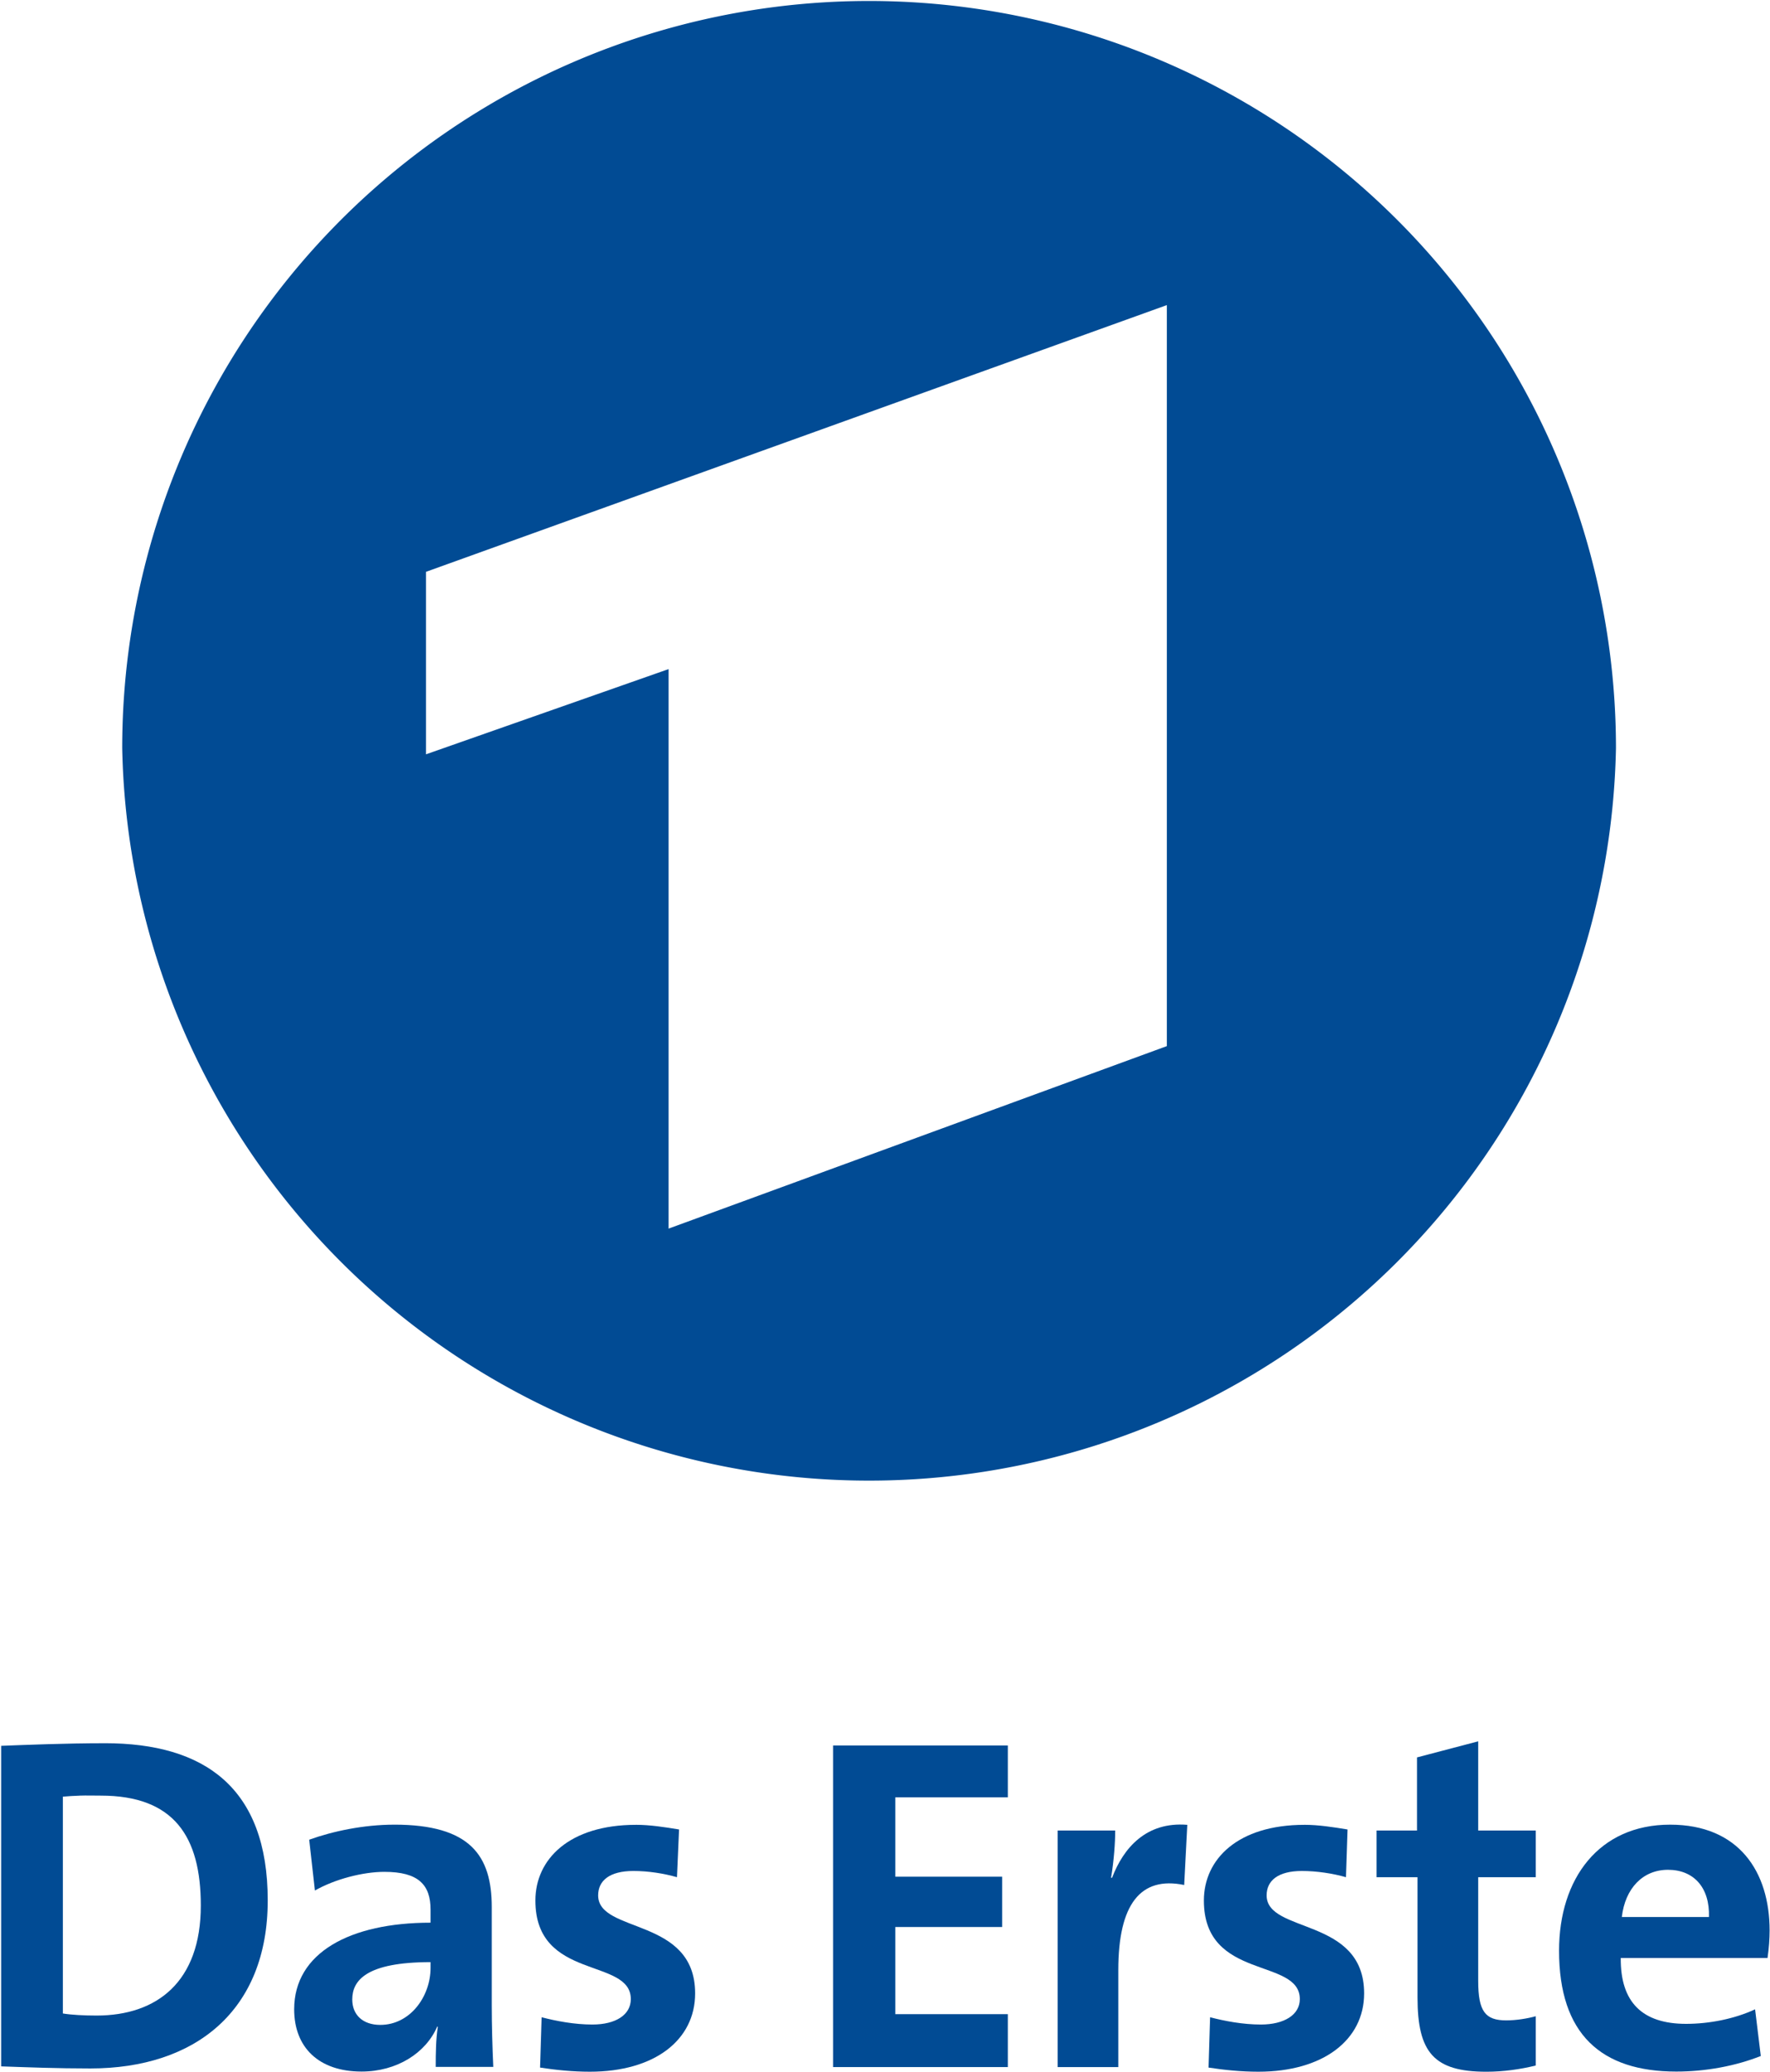 <?xml version="1.0" encoding="UTF-8" standalone="no"?>
<svg
   xmlns:dc="http://purl.org/dc/elements/1.1/"
   xmlns:cc="http://creativecommons.org/ns#"
   xmlns:rdf="http://www.w3.org/1999/02/22-rdf-syntax-ns#"
   xmlns:svg="http://www.w3.org/2000/svg"
   xmlns="http://www.w3.org/2000/svg"
   xmlns:xlink="http://www.w3.org/1999/xlink"
   xmlns:sodipodi="http://sodipodi.sourceforge.net/DTD/sodipodi-0.dtd"
   xmlns:inkscape="http://www.inkscape.org/namespaces/inkscape"
   id="svg2"
   height="1170.546"
   width="1000"
   version="1.1"
   inkscape:version="1.0.1 (3bc2e813f5, 2020-09-07)"
   sodipodi:docname="Das Erste Stacked.svg">
  <defs
     id="defs2999">
    <linearGradient
       inkscape:collect="always"
       id="linearGradient3050">
      <stop
         style="stop-color:#000000;stop-opacity:1;"
         offset="0"
         id="stop3052" />
      <stop
         style="stop-color:#000000;stop-opacity:0;"
         offset="1"
         id="stop3054" />
    </linearGradient>
    <linearGradient
       inkscape:collect="always"
       id="linearGradient3042">
      <stop
         style="stop-color:#009fd9;stop-opacity:1"
         offset="0"
         id="stop3044" />
      <stop
         id="stop3058"
         offset="0.317"
         style="stop-color:#007abb;stop-opacity:1" />
      <stop
         style="stop-color:#014b94;stop-opacity:1"
         offset="1"
         id="stop3046" />
    </linearGradient>
    <linearGradient
       inkscape:collect="always"
       xlink:href="#linearGradient3042"
       id="linearGradient3048"
       x1="8.018"
       y1="40.557"
       x2="39.03"
       y2="6.973"
       gradientUnits="userSpaceOnUse"
       gradientTransform="matrix(2.387,0,0,2.387,79.519,143.805)" />
    <linearGradient
       inkscape:collect="always"
       xlink:href="#linearGradient3050"
       id="linearGradient3056"
       x1="-48.738"
       y1="32.896"
       x2="27.72"
       y2="32.896"
       gradientUnits="userSpaceOnUse" />
  </defs>
  <sodipodi:namedview
     pagecolor="#ffffff"
     bordercolor="#666666"
     borderopacity="1"
     objecttolerance="10"
     gridtolerance="10"
     guidetolerance="10"
     inkscape:pageopacity="0"
     inkscape:pageshadow="2"
     inkscape:window-width="1600"
     inkscape:window-height="837"
     id="namedview2997"
     showgrid="false"
     fit-margin-left="0.5"
     fit-margin-bottom="0.5"
     fit-margin-top="0.5"
     fit-margin-right="0.5"
     inkscape:zoom="0.24622888"
     inkscape:cx="848.80102"
     inkscape:cy="683.60948"
     inkscape:window-x="-8"
     inkscape:window-y="-8"
     inkscape:window-maximized="1"
     inkscape:current-layer="svg2"
     inkscape:document-rotation="0">
    <inkscape:grid
       type="xygrid"
       id="grid3071"
       empspacing="5"
       visible="true"
       enabled="true"
       snapvisiblegridlinesonly="true"
       originx="25.493"
       originy="1085.188"
       spacingx="1"
       spacingy="1" />
  </sodipodi:namedview>
  <g
     id="layer1"
     transform="matrix(7.592,0,0,7.592,-552.785,-1109.154)"
     style="fill:#014b94;fill-opacity:1">
    <path
       d="m 135.845,146.192 a 55.591,55.591 0 0 0 -53.939,55.58 55.591,55.591 0 0 0 111.16,0 55.591,55.591 0 0 0 -57.221,-55.58 z m 23.799,22.605 0,55.132 -37.078,13.578 0,-41.629 -18.054,6.341 0,-13.578 55.132,-19.845 z"
       id="path3036"
       style="fill:#014b94;fill-opacity:1"
       inkscape:connector-curvature="0" />
    <g
       id="g3073"
       transform="matrix(1.235,0,0,1.235,-93.571,165.434)"
       style="fill:#014b94;fill-opacity:1">
      <path
         inkscape:connector-curvature="0"
         style="fill:#014b94;fill-opacity:1"
         id="path3032"
         d="m 223.795,89.247 -3.688,0.969 0,4.406 -2.438,0 0,2.812 2.469,0 0,7.25 c 0,3.327 1.002,4.469 4.156,4.469 1.004,0 2.051,-0.146 2.969,-0.375 v -2.969 c -0.516,0.143 -1.179,0.25 -1.781,0.25 -1.262,0 -1.688,-0.54 -1.688,-2.375 v -6.25 h 3.469 v -2.812 h -3.469 v -5.375 z" />
      <path
         inkscape:connector-curvature="0"
         style="fill:#014b94;fill-opacity:1"
         id="path3030"
         transform="translate(76.073,74.674)"
         d="m 64.969,14.688 c -2.38,0 -4.73,0.099 -6.25,0.156 l 0,19.312 c 1.635,0.057 3.368,0.125 5.375,0.125 6.309,0 10.688,-3.472 10.688,-10.125 0,-6.797 -3.819,-9.469 -9.812,-9.469 z m -1.5,3.156 c 0.384,-0.014 0.82,0 1.25,0 4.417,0 6.031,2.467 6.031,6.625 0,4.589 -2.639,6.625 -6.281,6.625 -0.746,0 -1.515,-0.039 -2.031,-0.125 l 0,-13.062 c 0.301,-0.029 0.648,-0.048 1.031,-0.062 z" />
      <path
         inkscape:connector-curvature="0"
         style="fill:#014b94;fill-opacity:1"
         id="path3028"
         d="m 184.92,89.497 0,19.375 10.531,0 0,-3.188 -6.781,0 0,-5.25 6.438,0 0,-3.031 -6.438,0 0,-4.781 6.781,0 0,-3.125 -10.531,0 z" />
      <path
         inkscape:connector-curvature="0"
         style="fill:#014b94;fill-opacity:1"
         id="path3024"
         transform="translate(76.073,74.674)"
         d="m 82.406,19.594 c -1.835,0 -3.691,0.39 -5.125,0.906 l 0.344,3.062 c 1.204,-0.688 2.897,-1.125 4.188,-1.125 2.065,0 2.781,0.79 2.781,2.281 l 0,0.781 c -4.847,0 -8.219,1.806 -8.219,5.219 0,2.294 1.481,3.75 4.062,3.75 2.122,0 3.874,-1.113 4.562,-2.719 l 0.031,0.031 c -0.115,0.746 -0.125,1.575 -0.125,2.406 l 3.469,0 C 88.318,33.012 88.281,31.647 88.281,30.5 l 0,-5.938 c 0,-3.097 -1.286,-4.969 -5.875,-4.969 z m 2.188,8.281 0,0.344 c 0,1.721 -1.225,3.438 -3.031,3.438 -1.061,0 -1.688,-0.614 -1.688,-1.531 0,-1.147 0.847,-2.25 4.719,-2.25 z" />
      <path
         inkscape:connector-curvature="0"
         style="fill:#014b94;fill-opacity:1"
         id="path3022"
         d="m 173.045,94.278 c -4.015,0 -6.062,2.067 -6.062,4.562 0,4.847 5.75,3.414 5.75,5.938 0,0.946 -0.907,1.531 -2.312,1.531 -1.09,0 -2.174,-0.208 -3.062,-0.438 l -0.094,3.031 c 0.918,0.143 1.968,0.25 3,0.25 3.9,0 6.344,-1.908 6.344,-4.719 0,-4.617 -5.844,-3.583 -5.844,-5.906 0,-0.889 0.691,-1.469 2.125,-1.469 0.889,0 1.822,0.146 2.625,0.375 l 0.125,-2.875 c -0.86,-0.143 -1.762,-0.281 -2.594,-0.281 z" />
      <path
         inkscape:connector-curvature="0"
         style="fill:#014b94;fill-opacity:1"
         id="path3020"
         d="m 206.264,94.278 c -2.466,-0.201 -3.843,1.381 -4.531,3.188 h -0.062 c 0.172,-1.004 0.25,-2.127 0.25,-2.844 h -3.469 v 14.25 h 3.656 v -5.844 c 0,-3.958 1.33,-5.67 3.969,-5.125 l 0.188,-3.625 z" />
      <path
         inkscape:connector-curvature="0"
         style="fill:#014b94;fill-opacity:1"
         id="path3018"
         d="m 213.326,94.278 c -4.015,0 -6.062,2.067 -6.062,4.562 0,4.847 5.781,3.414 5.781,5.938 0,0.946 -0.939,1.531 -2.344,1.531 -1.09,0 -2.174,-0.208 -3.062,-0.438 l -0.094,3.031 c 0.918,0.143 1.968,0.25 3,0.25 3.9,0 6.375,-1.908 6.375,-4.719 0,-4.617 -5.875,-3.583 -5.875,-5.906 0,-0.889 0.691,-1.469 2.125,-1.469 0.889,0 1.853,0.146 2.656,0.375 l 0.094,-2.875 c -0.86,-0.143 -1.762,-0.281 -2.594,-0.281 z" />
      <path
         inkscape:connector-curvature="0"
         style="fill:#014b94;fill-opacity:1"
         id="path3016"
         transform="translate(76.073,74.674)"
         d="m 159.281,19.594 c -4.273,0 -6.688,3.235 -6.688,7.594 0,5.019 2.531,7.281 7.062,7.281 1.778,0 3.574,-0.335 5.094,-0.938 l -0.344,-2.812 c -1.233,0.574 -2.751,0.875 -4.156,0.875 -2.638,0 -3.966,-1.302 -3.938,-3.969 l 8.844,0 c 0.086,-0.602 0.125,-1.169 0.125,-1.656 0,-3.527 -1.842,-6.375 -6,-6.375 z m -0.125,2.719 c 1.549,0 2.526,1.066 2.469,2.844 l -5.25,0 c 0.2,-1.722 1.261,-2.844 2.781,-2.844 z" />
    </g>
  </g>
</svg>
